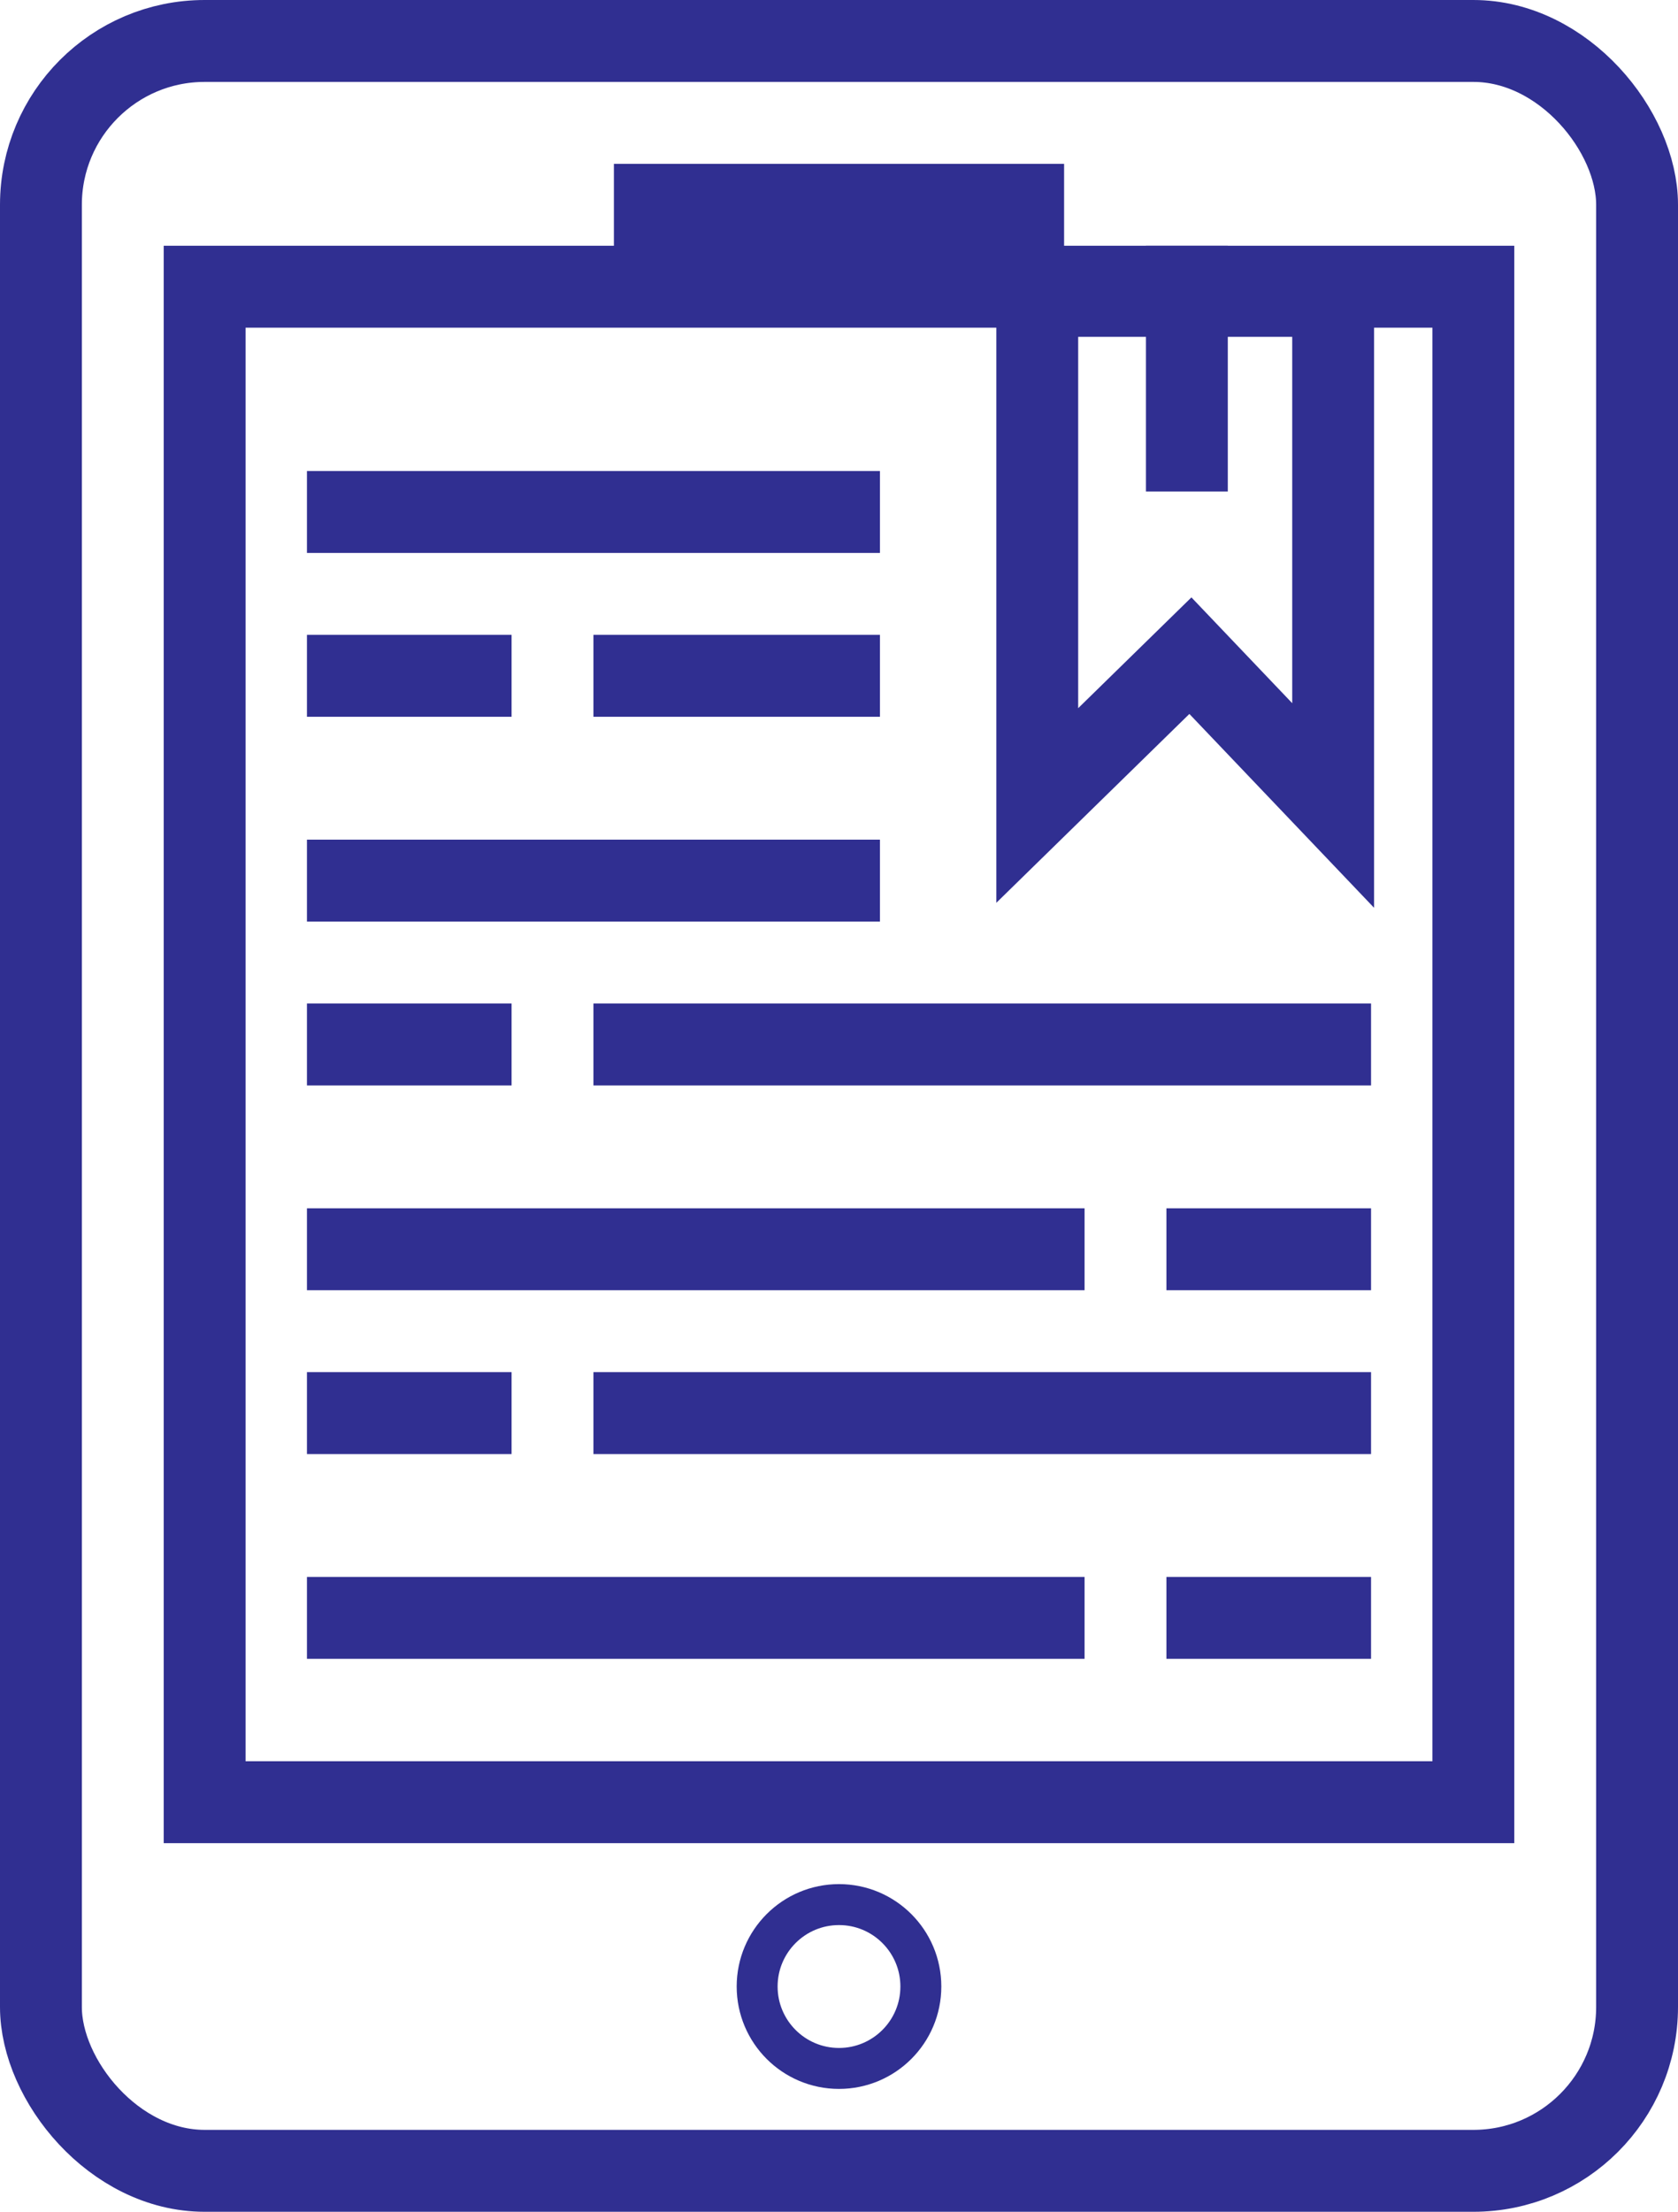<svg xmlns="http://www.w3.org/2000/svg" width="41" height="54" viewBox="0 0 41 54"><defs><style>.a,.c,.e{fill:none;}.a,.c{stroke:#302f91;}.a{stroke-width:2px;}.b{fill:#302f91;}.d{stroke:none;}</style></defs><g transform="translate(-541 -263)"><g class="a" transform="translate(541 263)"><rect class="d" width="41" height="54" rx="5"/><rect class="e" x="1" y="1" width="39" height="52" rx="4"/></g><g class="a" transform="translate(545 269)"><rect class="d" width="33" height="39"/><rect class="e" x="1" y="1" width="31" height="37"/></g><rect class="b" width="11" height="3" transform="translate(556 267)"/><g transform="translate(51 -1)"><line class="a" x2="14" transform="translate(497.5 276.5)"/><line class="a" x2="14" transform="translate(497.5 285.5)"/><line class="a" x2="7" transform="translate(504.5 280.5)"/><line class="a" x2="19" transform="translate(504.5 289.5)"/><line class="a" x2="19" transform="translate(504.5 298.5)"/><line class="a" x2="5" transform="translate(497.5 280.5)"/><line class="a" x2="5" transform="translate(497.5 289.5)"/><line class="a" x2="5" transform="translate(518.5 294.5)"/><line class="a" x2="5" transform="translate(497.5 298.5)"/><line class="a" x2="5" transform="translate(518.5 303.5)"/><line class="a" x2="19" transform="translate(497.5 294.5)"/><line class="a" x2="19" transform="translate(497.5 303.5)"/></g><path class="a" d="M515.344,270v12.442l2.63-2.571,1.112-1.087,3.488,3.658V270h-7.23Z" transform="translate(51 0.224)"/><rect class="b" width="6" height="2" transform="translate(571 269) rotate(90)"/><g class="c" transform="translate(559 309)"><circle class="d" cx="2.5" cy="2.5" r="2.5"/><circle class="e" cx="2.5" cy="2.5" r="2"/></g></g></svg>